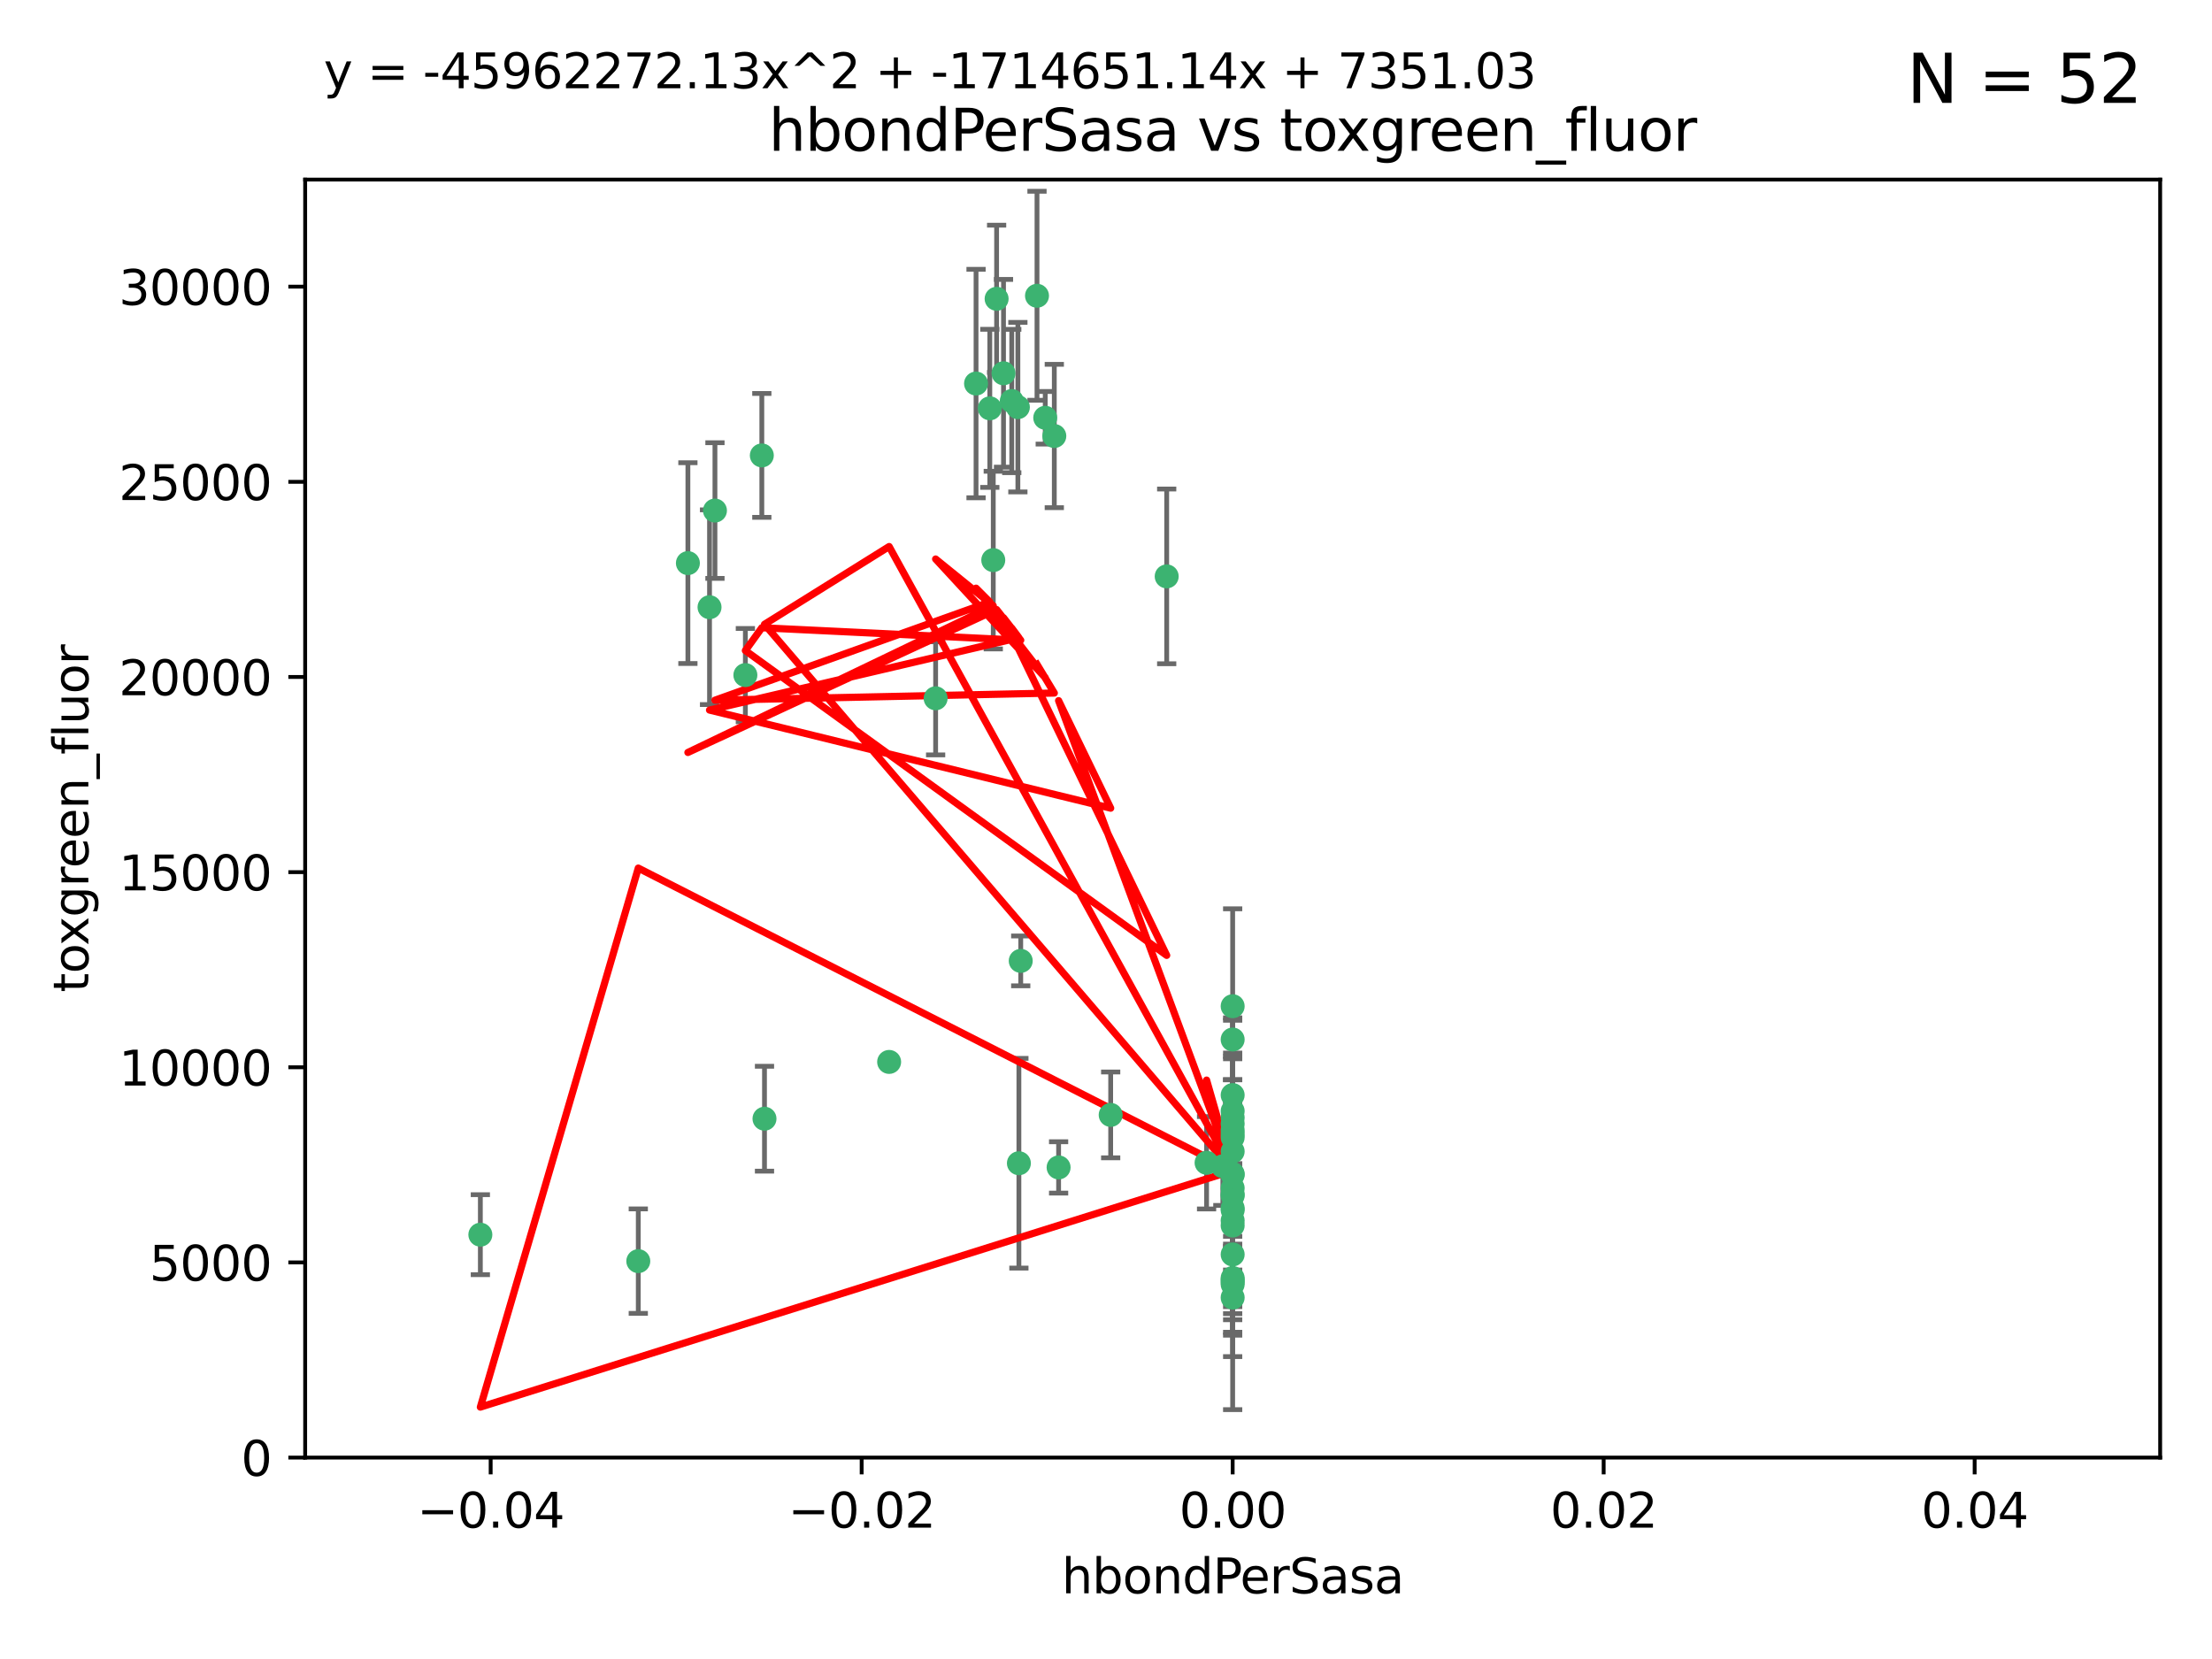 <?xml version="1.0" encoding="utf-8" standalone="no"?>
<!DOCTYPE svg PUBLIC "-//W3C//DTD SVG 1.1//EN"
  "http://www.w3.org/Graphics/SVG/1.1/DTD/svg11.dtd">
<svg xmlns:xlink="http://www.w3.org/1999/xlink" width="460.8pt" height="345.6pt" viewBox="0 0 460.8 345.6" xmlns="http://www.w3.org/2000/svg" version="1.1">
 <defs>
  <style type="text/css">*{stroke-linejoin: round; stroke-linecap: butt}</style>
 </defs>
 <g id="figure_1">
  <g id="patch_1">
   <path d="M 0 345.6 
L 460.8 345.6 
L 460.8 0 
L 0 0 
z
" style="fill: #ffffff"/>
  </g>
  <g id="axes_1">
   <g id="patch_2">
    <path d="M 63.571 303.64 
L 450 303.64 
L 450 37.411 
L 63.571 37.411 
z
" style="fill: #ffffff"/>
   </g>
   <g id="PathCollection_1">
    <defs>
     <path id="m8cfdfae43f" d="M 0 1.118 
C 0.297 1.118 0.581 1 0.791 0.791 
C 1 0.581 1.118 0.297 1.118 0 
C 1.118 -0.297 1 -0.581 0.791 -0.791 
C 0.581 -1 0.297 -1.118 0 -1.118 
C -0.297 -1.118 -0.581 -1 -0.791 -0.791 
C -1 -0.581 -1.118 -0.297 -1.118 0 
C -1.118 0.297 -1 0.581 -0.791 0.791 
C -0.581 1 -0.297 1.118 0 1.118 
z
" style="stroke: #3cb371"/>
    </defs>
    <g clip-path="url(#pf2c664c84a)">
     <use xlink:href="#m8cfdfae43f" x="216.026" y="61.614" style="fill: #3cb371; stroke: #3cb371"/>
     <use xlink:href="#m8cfdfae43f" x="219.631" y="90.829" style="fill: #3cb371; stroke: #3cb371"/>
     <use xlink:href="#m8cfdfae43f" x="148.938" y="106.358" style="fill: #3cb371; stroke: #3cb371"/>
     <use xlink:href="#m8cfdfae43f" x="206.196" y="85.062" style="fill: #3cb371; stroke: #3cb371"/>
     <use xlink:href="#m8cfdfae43f" x="203.329" y="79.9" style="fill: #3cb371; stroke: #3cb371"/>
     <use xlink:href="#m8cfdfae43f" x="217.743" y="87.031" style="fill: #3cb371; stroke: #3cb371"/>
     <use xlink:href="#m8cfdfae43f" x="194.909" y="145.468" style="fill: #3cb371; stroke: #3cb371"/>
     <use xlink:href="#m8cfdfae43f" x="206.916" y="116.682" style="fill: #3cb371; stroke: #3cb371"/>
     <use xlink:href="#m8cfdfae43f" x="143.302" y="117.306" style="fill: #3cb371; stroke: #3cb371"/>
     <use xlink:href="#m8cfdfae43f" x="207.613" y="62.244" style="fill: #3cb371; stroke: #3cb371"/>
     <use xlink:href="#m8cfdfae43f" x="212.637" y="200.168" style="fill: #3cb371; stroke: #3cb371"/>
     <use xlink:href="#m8cfdfae43f" x="158.702" y="94.872" style="fill: #3cb371; stroke: #3cb371"/>
     <use xlink:href="#m8cfdfae43f" x="155.275" y="140.634" style="fill: #3cb371; stroke: #3cb371"/>
     <use xlink:href="#m8cfdfae43f" x="243.043" y="120.071" style="fill: #3cb371; stroke: #3cb371"/>
     <use xlink:href="#m8cfdfae43f" x="209.049" y="77.763" style="fill: #3cb371; stroke: #3cb371"/>
     <use xlink:href="#m8cfdfae43f" x="212.043" y="84.817" style="fill: #3cb371; stroke: #3cb371"/>
     <use xlink:href="#m8cfdfae43f" x="210.768" y="83.54" style="fill: #3cb371; stroke: #3cb371"/>
     <use xlink:href="#m8cfdfae43f" x="212.255" y="242.324" style="fill: #3cb371; stroke: #3cb371"/>
     <use xlink:href="#m8cfdfae43f" x="147.809" y="126.494" style="fill: #3cb371; stroke: #3cb371"/>
     <use xlink:href="#m8cfdfae43f" x="231.375" y="232.256" style="fill: #3cb371; stroke: #3cb371"/>
     <use xlink:href="#m8cfdfae43f" x="220.527" y="243.195" style="fill: #3cb371; stroke: #3cb371"/>
     <use xlink:href="#m8cfdfae43f" x="256.786" y="261.328" style="fill: #3cb371; stroke: #3cb371"/>
     <use xlink:href="#m8cfdfae43f" x="159.258" y="233.047" style="fill: #3cb371; stroke: #3cb371"/>
     <use xlink:href="#m8cfdfae43f" x="185.223" y="221.217" style="fill: #3cb371; stroke: #3cb371"/>
     <use xlink:href="#m8cfdfae43f" x="256.786" y="239.862" style="fill: #3cb371; stroke: #3cb371"/>
     <use xlink:href="#m8cfdfae43f" x="256.786" y="266.625" style="fill: #3cb371; stroke: #3cb371"/>
     <use xlink:href="#m8cfdfae43f" x="256.786" y="248.797" style="fill: #3cb371; stroke: #3cb371"/>
     <use xlink:href="#m8cfdfae43f" x="256.786" y="251.686" style="fill: #3cb371; stroke: #3cb371"/>
     <use xlink:href="#m8cfdfae43f" x="256.786" y="244.545" style="fill: #3cb371; stroke: #3cb371"/>
     <use xlink:href="#m8cfdfae43f" x="256.786" y="247.505" style="fill: #3cb371; stroke: #3cb371"/>
     <use xlink:href="#m8cfdfae43f" x="256.786" y="236.229" style="fill: #3cb371; stroke: #3cb371"/>
     <use xlink:href="#m8cfdfae43f" x="256.786" y="236.943" style="fill: #3cb371; stroke: #3cb371"/>
     <use xlink:href="#m8cfdfae43f" x="256.786" y="228.123" style="fill: #3cb371; stroke: #3cb371"/>
     <use xlink:href="#m8cfdfae43f" x="256.786" y="244.739" style="fill: #3cb371; stroke: #3cb371"/>
     <use xlink:href="#m8cfdfae43f" x="256.786" y="254.269" style="fill: #3cb371; stroke: #3cb371"/>
     <use xlink:href="#m8cfdfae43f" x="256.786" y="255.298" style="fill: #3cb371; stroke: #3cb371"/>
     <use xlink:href="#m8cfdfae43f" x="256.786" y="216.55" style="fill: #3cb371; stroke: #3cb371"/>
     <use xlink:href="#m8cfdfae43f" x="256.786" y="234.099" style="fill: #3cb371; stroke: #3cb371"/>
     <use xlink:href="#m8cfdfae43f" x="256.786" y="252.073" style="fill: #3cb371; stroke: #3cb371"/>
     <use xlink:href="#m8cfdfae43f" x="256.786" y="267.05" style="fill: #3cb371; stroke: #3cb371"/>
     <use xlink:href="#m8cfdfae43f" x="256.786" y="231.454" style="fill: #3cb371; stroke: #3cb371"/>
     <use xlink:href="#m8cfdfae43f" x="256.786" y="235.431" style="fill: #3cb371; stroke: #3cb371"/>
     <use xlink:href="#m8cfdfae43f" x="100.067" y="257.206" style="fill: #3cb371; stroke: #3cb371"/>
     <use xlink:href="#m8cfdfae43f" x="132.967" y="262.719" style="fill: #3cb371; stroke: #3cb371"/>
     <use xlink:href="#m8cfdfae43f" x="256.786" y="270.307" style="fill: #3cb371; stroke: #3cb371"/>
     <use xlink:href="#m8cfdfae43f" x="256.786" y="249.072" style="fill: #3cb371; stroke: #3cb371"/>
     <use xlink:href="#m8cfdfae43f" x="256.786" y="267.541" style="fill: #3cb371; stroke: #3cb371"/>
     <use xlink:href="#m8cfdfae43f" x="256.786" y="266.237" style="fill: #3cb371; stroke: #3cb371"/>
     <use xlink:href="#m8cfdfae43f" x="254.74" y="242.954" style="fill: #3cb371; stroke: #3cb371"/>
     <use xlink:href="#m8cfdfae43f" x="256.786" y="209.613" style="fill: #3cb371; stroke: #3cb371"/>
     <use xlink:href="#m8cfdfae43f" x="251.352" y="242.227" style="fill: #3cb371; stroke: #3cb371"/>
     <use xlink:href="#m8cfdfae43f" x="256.786" y="232.825" style="fill: #3cb371; stroke: #3cb371"/>
    </g>
   </g>
   <g id="matplotlib.axis_1">
    <g id="xtick_1">
     <g id="line2d_1">
      <defs>
       <path id="m8592de0069" d="M 0 0 
L 0 3.5 
" style="stroke: #000000; stroke-width: 0.8"/>
      </defs>
      <g>
       <use xlink:href="#m8592de0069" x="102.214" y="303.64" style="stroke: #000000; stroke-width: 0.8"/>
      </g>
     </g>
     <g id="text_1">
      <!-- −0.04 -->
      <g transform="translate(86.891 318.238)scale(0.1 -0.1)">
       <defs>
        <path id="DejaVuSans-2212" d="M 678 2272 
L 4684 2272 
L 4684 1741 
L 678 1741 
L 678 2272 
z
" transform="scale(0.016)"/>
        <path id="DejaVuSans-30" d="M 2034 4250 
Q 1547 4250 1301 3770 
Q 1056 3291 1056 2328 
Q 1056 1369 1301 889 
Q 1547 409 2034 409 
Q 2525 409 2770 889 
Q 3016 1369 3016 2328 
Q 3016 3291 2770 3770 
Q 2525 4250 2034 4250 
z
M 2034 4750 
Q 2819 4750 3233 4129 
Q 3647 3509 3647 2328 
Q 3647 1150 3233 529 
Q 2819 -91 2034 -91 
Q 1250 -91 836 529 
Q 422 1150 422 2328 
Q 422 3509 836 4129 
Q 1250 4750 2034 4750 
z
" transform="scale(0.016)"/>
        <path id="DejaVuSans-2e" d="M 684 794 
L 1344 794 
L 1344 0 
L 684 0 
L 684 794 
z
" transform="scale(0.016)"/>
        <path id="DejaVuSans-34" d="M 2419 4116 
L 825 1625 
L 2419 1625 
L 2419 4116 
z
M 2253 4666 
L 3047 4666 
L 3047 1625 
L 3713 1625 
L 3713 1100 
L 3047 1100 
L 3047 0 
L 2419 0 
L 2419 1100 
L 313 1100 
L 313 1709 
L 2253 4666 
z
" transform="scale(0.016)"/>
       </defs>
       <use xlink:href="#DejaVuSans-2212"/>
       <use xlink:href="#DejaVuSans-30" x="83.789"/>
       <use xlink:href="#DejaVuSans-2e" x="147.412"/>
       <use xlink:href="#DejaVuSans-30" x="179.199"/>
       <use xlink:href="#DejaVuSans-34" x="242.822"/>
      </g>
     </g>
    </g>
    <g id="xtick_2">
     <g id="line2d_2">
      <g>
       <use xlink:href="#m8592de0069" x="179.5" y="303.64" style="stroke: #000000; stroke-width: 0.8"/>
      </g>
     </g>
     <g id="text_2">
      <!-- −0.02 -->
      <g transform="translate(164.177 318.238)scale(0.1 -0.1)">
       <defs>
        <path id="DejaVuSans-32" d="M 1228 531 
L 3431 531 
L 3431 0 
L 469 0 
L 469 531 
Q 828 903 1448 1529 
Q 2069 2156 2228 2338 
Q 2531 2678 2651 2914 
Q 2772 3150 2772 3378 
Q 2772 3750 2511 3984 
Q 2250 4219 1831 4219 
Q 1534 4219 1204 4116 
Q 875 4013 500 3803 
L 500 4441 
Q 881 4594 1212 4672 
Q 1544 4750 1819 4750 
Q 2544 4750 2975 4387 
Q 3406 4025 3406 3419 
Q 3406 3131 3298 2873 
Q 3191 2616 2906 2266 
Q 2828 2175 2409 1742 
Q 1991 1309 1228 531 
z
" transform="scale(0.016)"/>
       </defs>
       <use xlink:href="#DejaVuSans-2212"/>
       <use xlink:href="#DejaVuSans-30" x="83.789"/>
       <use xlink:href="#DejaVuSans-2e" x="147.412"/>
       <use xlink:href="#DejaVuSans-30" x="179.199"/>
       <use xlink:href="#DejaVuSans-32" x="242.822"/>
      </g>
     </g>
    </g>
    <g id="xtick_3">
     <g id="line2d_3">
      <g>
       <use xlink:href="#m8592de0069" x="256.786" y="303.64" style="stroke: #000000; stroke-width: 0.8"/>
      </g>
     </g>
     <g id="text_3">
      <!-- 0.00 -->
      <g transform="translate(245.653 318.238)scale(0.1 -0.1)">
       <use xlink:href="#DejaVuSans-30"/>
       <use xlink:href="#DejaVuSans-2e" x="63.623"/>
       <use xlink:href="#DejaVuSans-30" x="95.41"/>
       <use xlink:href="#DejaVuSans-30" x="159.033"/>
      </g>
     </g>
    </g>
    <g id="xtick_4">
     <g id="line2d_4">
      <g>
       <use xlink:href="#m8592de0069" x="334.071" y="303.64" style="stroke: #000000; stroke-width: 0.8"/>
      </g>
     </g>
     <g id="text_4">
      <!-- 0.02 -->
      <g transform="translate(322.939 318.238)scale(0.1 -0.1)">
       <use xlink:href="#DejaVuSans-30"/>
       <use xlink:href="#DejaVuSans-2e" x="63.623"/>
       <use xlink:href="#DejaVuSans-30" x="95.41"/>
       <use xlink:href="#DejaVuSans-32" x="159.033"/>
      </g>
     </g>
    </g>
    <g id="xtick_5">
     <g id="line2d_5">
      <g>
       <use xlink:href="#m8592de0069" x="411.357" y="303.64" style="stroke: #000000; stroke-width: 0.8"/>
      </g>
     </g>
     <g id="text_5">
      <!-- 0.04 -->
      <g transform="translate(400.224 318.238)scale(0.1 -0.1)">
       <use xlink:href="#DejaVuSans-30"/>
       <use xlink:href="#DejaVuSans-2e" x="63.623"/>
       <use xlink:href="#DejaVuSans-30" x="95.41"/>
       <use xlink:href="#DejaVuSans-34" x="159.033"/>
      </g>
     </g>
    </g>
    <g id="text_6">
     <!-- hbondPerSasa -->
     <g transform="translate(221.168 331.917)scale(0.1 -0.1)">
      <defs>
       <path id="DejaVuSans-68" d="M 3513 2113 
L 3513 0 
L 2938 0 
L 2938 2094 
Q 2938 2591 2744 2837 
Q 2550 3084 2163 3084 
Q 1697 3084 1428 2787 
Q 1159 2491 1159 1978 
L 1159 0 
L 581 0 
L 581 4863 
L 1159 4863 
L 1159 2956 
Q 1366 3272 1645 3428 
Q 1925 3584 2291 3584 
Q 2894 3584 3203 3211 
Q 3513 2838 3513 2113 
z
" transform="scale(0.016)"/>
       <path id="DejaVuSans-62" d="M 3116 1747 
Q 3116 2381 2855 2742 
Q 2594 3103 2138 3103 
Q 1681 3103 1420 2742 
Q 1159 2381 1159 1747 
Q 1159 1113 1420 752 
Q 1681 391 2138 391 
Q 2594 391 2855 752 
Q 3116 1113 3116 1747 
z
M 1159 2969 
Q 1341 3281 1617 3432 
Q 1894 3584 2278 3584 
Q 2916 3584 3314 3078 
Q 3713 2572 3713 1747 
Q 3713 922 3314 415 
Q 2916 -91 2278 -91 
Q 1894 -91 1617 61 
Q 1341 213 1159 525 
L 1159 0 
L 581 0 
L 581 4863 
L 1159 4863 
L 1159 2969 
z
" transform="scale(0.016)"/>
       <path id="DejaVuSans-6f" d="M 1959 3097 
Q 1497 3097 1228 2736 
Q 959 2375 959 1747 
Q 959 1119 1226 758 
Q 1494 397 1959 397 
Q 2419 397 2687 759 
Q 2956 1122 2956 1747 
Q 2956 2369 2687 2733 
Q 2419 3097 1959 3097 
z
M 1959 3584 
Q 2709 3584 3137 3096 
Q 3566 2609 3566 1747 
Q 3566 888 3137 398 
Q 2709 -91 1959 -91 
Q 1206 -91 779 398 
Q 353 888 353 1747 
Q 353 2609 779 3096 
Q 1206 3584 1959 3584 
z
" transform="scale(0.016)"/>
       <path id="DejaVuSans-6e" d="M 3513 2113 
L 3513 0 
L 2938 0 
L 2938 2094 
Q 2938 2591 2744 2837 
Q 2550 3084 2163 3084 
Q 1697 3084 1428 2787 
Q 1159 2491 1159 1978 
L 1159 0 
L 581 0 
L 581 3500 
L 1159 3500 
L 1159 2956 
Q 1366 3272 1645 3428 
Q 1925 3584 2291 3584 
Q 2894 3584 3203 3211 
Q 3513 2838 3513 2113 
z
" transform="scale(0.016)"/>
       <path id="DejaVuSans-64" d="M 2906 2969 
L 2906 4863 
L 3481 4863 
L 3481 0 
L 2906 0 
L 2906 525 
Q 2725 213 2448 61 
Q 2172 -91 1784 -91 
Q 1150 -91 751 415 
Q 353 922 353 1747 
Q 353 2572 751 3078 
Q 1150 3584 1784 3584 
Q 2172 3584 2448 3432 
Q 2725 3281 2906 2969 
z
M 947 1747 
Q 947 1113 1208 752 
Q 1469 391 1925 391 
Q 2381 391 2643 752 
Q 2906 1113 2906 1747 
Q 2906 2381 2643 2742 
Q 2381 3103 1925 3103 
Q 1469 3103 1208 2742 
Q 947 2381 947 1747 
z
" transform="scale(0.016)"/>
       <path id="DejaVuSans-50" d="M 1259 4147 
L 1259 2394 
L 2053 2394 
Q 2494 2394 2734 2622 
Q 2975 2850 2975 3272 
Q 2975 3691 2734 3919 
Q 2494 4147 2053 4147 
L 1259 4147 
z
M 628 4666 
L 2053 4666 
Q 2838 4666 3239 4311 
Q 3641 3956 3641 3272 
Q 3641 2581 3239 2228 
Q 2838 1875 2053 1875 
L 1259 1875 
L 1259 0 
L 628 0 
L 628 4666 
z
" transform="scale(0.016)"/>
       <path id="DejaVuSans-65" d="M 3597 1894 
L 3597 1613 
L 953 1613 
Q 991 1019 1311 708 
Q 1631 397 2203 397 
Q 2534 397 2845 478 
Q 3156 559 3463 722 
L 3463 178 
Q 3153 47 2828 -22 
Q 2503 -91 2169 -91 
Q 1331 -91 842 396 
Q 353 884 353 1716 
Q 353 2575 817 3079 
Q 1281 3584 2069 3584 
Q 2775 3584 3186 3129 
Q 3597 2675 3597 1894 
z
M 3022 2063 
Q 3016 2534 2758 2815 
Q 2500 3097 2075 3097 
Q 1594 3097 1305 2825 
Q 1016 2553 972 2059 
L 3022 2063 
z
" transform="scale(0.016)"/>
       <path id="DejaVuSans-72" d="M 2631 2963 
Q 2534 3019 2420 3045 
Q 2306 3072 2169 3072 
Q 1681 3072 1420 2755 
Q 1159 2438 1159 1844 
L 1159 0 
L 581 0 
L 581 3500 
L 1159 3500 
L 1159 2956 
Q 1341 3275 1631 3429 
Q 1922 3584 2338 3584 
Q 2397 3584 2469 3576 
Q 2541 3569 2628 3553 
L 2631 2963 
z
" transform="scale(0.016)"/>
       <path id="DejaVuSans-53" d="M 3425 4513 
L 3425 3897 
Q 3066 4069 2747 4153 
Q 2428 4238 2131 4238 
Q 1616 4238 1336 4038 
Q 1056 3838 1056 3469 
Q 1056 3159 1242 3001 
Q 1428 2844 1947 2747 
L 2328 2669 
Q 3034 2534 3370 2195 
Q 3706 1856 3706 1288 
Q 3706 609 3251 259 
Q 2797 -91 1919 -91 
Q 1588 -91 1214 -16 
Q 841 59 441 206 
L 441 856 
Q 825 641 1194 531 
Q 1563 422 1919 422 
Q 2459 422 2753 634 
Q 3047 847 3047 1241 
Q 3047 1584 2836 1778 
Q 2625 1972 2144 2069 
L 1759 2144 
Q 1053 2284 737 2584 
Q 422 2884 422 3419 
Q 422 4038 858 4394 
Q 1294 4750 2059 4750 
Q 2388 4750 2728 4690 
Q 3069 4631 3425 4513 
z
" transform="scale(0.016)"/>
       <path id="DejaVuSans-61" d="M 2194 1759 
Q 1497 1759 1228 1600 
Q 959 1441 959 1056 
Q 959 750 1161 570 
Q 1363 391 1709 391 
Q 2188 391 2477 730 
Q 2766 1069 2766 1631 
L 2766 1759 
L 2194 1759 
z
M 3341 1997 
L 3341 0 
L 2766 0 
L 2766 531 
Q 2569 213 2275 61 
Q 1981 -91 1556 -91 
Q 1019 -91 701 211 
Q 384 513 384 1019 
Q 384 1609 779 1909 
Q 1175 2209 1959 2209 
L 2766 2209 
L 2766 2266 
Q 2766 2663 2505 2880 
Q 2244 3097 1772 3097 
Q 1472 3097 1187 3025 
Q 903 2953 641 2809 
L 641 3341 
Q 956 3463 1253 3523 
Q 1550 3584 1831 3584 
Q 2591 3584 2966 3190 
Q 3341 2797 3341 1997 
z
" transform="scale(0.016)"/>
       <path id="DejaVuSans-73" d="M 2834 3397 
L 2834 2853 
Q 2591 2978 2328 3040 
Q 2066 3103 1784 3103 
Q 1356 3103 1142 2972 
Q 928 2841 928 2578 
Q 928 2378 1081 2264 
Q 1234 2150 1697 2047 
L 1894 2003 
Q 2506 1872 2764 1633 
Q 3022 1394 3022 966 
Q 3022 478 2636 193 
Q 2250 -91 1575 -91 
Q 1294 -91 989 -36 
Q 684 19 347 128 
L 347 722 
Q 666 556 975 473 
Q 1284 391 1588 391 
Q 1994 391 2212 530 
Q 2431 669 2431 922 
Q 2431 1156 2273 1281 
Q 2116 1406 1581 1522 
L 1381 1569 
Q 847 1681 609 1914 
Q 372 2147 372 2553 
Q 372 3047 722 3315 
Q 1072 3584 1716 3584 
Q 2034 3584 2315 3537 
Q 2597 3491 2834 3397 
z
" transform="scale(0.016)"/>
      </defs>
      <use xlink:href="#DejaVuSans-68"/>
      <use xlink:href="#DejaVuSans-62" x="63.379"/>
      <use xlink:href="#DejaVuSans-6f" x="126.855"/>
      <use xlink:href="#DejaVuSans-6e" x="188.037"/>
      <use xlink:href="#DejaVuSans-64" x="251.416"/>
      <use xlink:href="#DejaVuSans-50" x="314.893"/>
      <use xlink:href="#DejaVuSans-65" x="371.57"/>
      <use xlink:href="#DejaVuSans-72" x="433.094"/>
      <use xlink:href="#DejaVuSans-53" x="474.207"/>
      <use xlink:href="#DejaVuSans-61" x="537.684"/>
      <use xlink:href="#DejaVuSans-73" x="598.963"/>
      <use xlink:href="#DejaVuSans-61" x="651.062"/>
     </g>
    </g>
   </g>
   <g id="matplotlib.axis_2">
    <g id="ytick_1">
     <g id="line2d_6">
      <defs>
       <path id="m808378f8c0" d="M 0 0 
L -3.5 0 
" style="stroke: #000000; stroke-width: 0.8"/>
      </defs>
      <g>
       <use xlink:href="#m808378f8c0" x="63.571" y="303.64" style="stroke: #000000; stroke-width: 0.8"/>
      </g>
     </g>
     <g id="text_7">
      <!-- 0 -->
      <g transform="translate(50.209 307.439)scale(0.1 -0.1)">
       <use xlink:href="#DejaVuSans-30"/>
      </g>
     </g>
    </g>
    <g id="ytick_2">
     <g id="line2d_7">
      <g>
       <use xlink:href="#m808378f8c0" x="63.571" y="262.986" style="stroke: #000000; stroke-width: 0.8"/>
      </g>
     </g>
     <g id="text_8">
      <!-- 5000 -->
      <g transform="translate(31.121 266.786)scale(0.1 -0.1)">
       <defs>
        <path id="DejaVuSans-35" d="M 691 4666 
L 3169 4666 
L 3169 4134 
L 1269 4134 
L 1269 2991 
Q 1406 3038 1543 3061 
Q 1681 3084 1819 3084 
Q 2600 3084 3056 2656 
Q 3513 2228 3513 1497 
Q 3513 744 3044 326 
Q 2575 -91 1722 -91 
Q 1428 -91 1123 -41 
Q 819 9 494 109 
L 494 744 
Q 775 591 1075 516 
Q 1375 441 1709 441 
Q 2250 441 2565 725 
Q 2881 1009 2881 1497 
Q 2881 1984 2565 2268 
Q 2250 2553 1709 2553 
Q 1456 2553 1204 2497 
Q 953 2441 691 2322 
L 691 4666 
z
" transform="scale(0.016)"/>
       </defs>
       <use xlink:href="#DejaVuSans-35"/>
       <use xlink:href="#DejaVuSans-30" x="63.623"/>
       <use xlink:href="#DejaVuSans-30" x="127.246"/>
       <use xlink:href="#DejaVuSans-30" x="190.869"/>
      </g>
     </g>
    </g>
    <g id="ytick_3">
     <g id="line2d_8">
      <g>
       <use xlink:href="#m808378f8c0" x="63.571" y="222.333" style="stroke: #000000; stroke-width: 0.8"/>
      </g>
     </g>
     <g id="text_9">
      <!-- 10000 -->
      <g transform="translate(24.759 226.132)scale(0.1 -0.1)">
       <defs>
        <path id="DejaVuSans-31" d="M 794 531 
L 1825 531 
L 1825 4091 
L 703 3866 
L 703 4441 
L 1819 4666 
L 2450 4666 
L 2450 531 
L 3481 531 
L 3481 0 
L 794 0 
L 794 531 
z
" transform="scale(0.016)"/>
       </defs>
       <use xlink:href="#DejaVuSans-31"/>
       <use xlink:href="#DejaVuSans-30" x="63.623"/>
       <use xlink:href="#DejaVuSans-30" x="127.246"/>
       <use xlink:href="#DejaVuSans-30" x="190.869"/>
       <use xlink:href="#DejaVuSans-30" x="254.492"/>
      </g>
     </g>
    </g>
    <g id="ytick_4">
     <g id="line2d_9">
      <g>
       <use xlink:href="#m808378f8c0" x="63.571" y="181.679" style="stroke: #000000; stroke-width: 0.8"/>
      </g>
     </g>
     <g id="text_10">
      <!-- 15000 -->
      <g transform="translate(24.759 185.478)scale(0.1 -0.1)">
       <use xlink:href="#DejaVuSans-31"/>
       <use xlink:href="#DejaVuSans-35" x="63.623"/>
       <use xlink:href="#DejaVuSans-30" x="127.246"/>
       <use xlink:href="#DejaVuSans-30" x="190.869"/>
       <use xlink:href="#DejaVuSans-30" x="254.492"/>
      </g>
     </g>
    </g>
    <g id="ytick_5">
     <g id="line2d_10">
      <g>
       <use xlink:href="#m808378f8c0" x="63.571" y="141.026" style="stroke: #000000; stroke-width: 0.8"/>
      </g>
     </g>
     <g id="text_11">
      <!-- 20000 -->
      <g transform="translate(24.759 144.825)scale(0.1 -0.1)">
       <use xlink:href="#DejaVuSans-32"/>
       <use xlink:href="#DejaVuSans-30" x="63.623"/>
       <use xlink:href="#DejaVuSans-30" x="127.246"/>
       <use xlink:href="#DejaVuSans-30" x="190.869"/>
       <use xlink:href="#DejaVuSans-30" x="254.492"/>
      </g>
     </g>
    </g>
    <g id="ytick_6">
     <g id="line2d_11">
      <g>
       <use xlink:href="#m808378f8c0" x="63.571" y="100.372" style="stroke: #000000; stroke-width: 0.8"/>
      </g>
     </g>
     <g id="text_12">
      <!-- 25000 -->
      <g transform="translate(24.759 104.171)scale(0.1 -0.1)">
       <use xlink:href="#DejaVuSans-32"/>
       <use xlink:href="#DejaVuSans-35" x="63.623"/>
       <use xlink:href="#DejaVuSans-30" x="127.246"/>
       <use xlink:href="#DejaVuSans-30" x="190.869"/>
       <use xlink:href="#DejaVuSans-30" x="254.492"/>
      </g>
     </g>
    </g>
    <g id="ytick_7">
     <g id="line2d_12">
      <g>
       <use xlink:href="#m808378f8c0" x="63.571" y="59.718" style="stroke: #000000; stroke-width: 0.8"/>
      </g>
     </g>
     <g id="text_13">
      <!-- 30000 -->
      <g transform="translate(24.759 63.518)scale(0.1 -0.1)">
       <defs>
        <path id="DejaVuSans-33" d="M 2597 2516 
Q 3050 2419 3304 2112 
Q 3559 1806 3559 1356 
Q 3559 666 3084 287 
Q 2609 -91 1734 -91 
Q 1441 -91 1130 -33 
Q 819 25 488 141 
L 488 750 
Q 750 597 1062 519 
Q 1375 441 1716 441 
Q 2309 441 2620 675 
Q 2931 909 2931 1356 
Q 2931 1769 2642 2001 
Q 2353 2234 1838 2234 
L 1294 2234 
L 1294 2753 
L 1863 2753 
Q 2328 2753 2575 2939 
Q 2822 3125 2822 3475 
Q 2822 3834 2567 4026 
Q 2313 4219 1838 4219 
Q 1578 4219 1281 4162 
Q 984 4106 628 3988 
L 628 4550 
Q 988 4650 1302 4700 
Q 1616 4750 1894 4750 
Q 2613 4750 3031 4423 
Q 3450 4097 3450 3541 
Q 3450 3153 3228 2886 
Q 3006 2619 2597 2516 
z
" transform="scale(0.016)"/>
       </defs>
       <use xlink:href="#DejaVuSans-33"/>
       <use xlink:href="#DejaVuSans-30" x="63.623"/>
       <use xlink:href="#DejaVuSans-30" x="127.246"/>
       <use xlink:href="#DejaVuSans-30" x="190.869"/>
       <use xlink:href="#DejaVuSans-30" x="254.492"/>
      </g>
     </g>
    </g>
    <g id="text_14">
     <!-- toxgreen_fluor -->
     <g transform="translate(18.401 206.72)rotate(-90)scale(0.1 -0.1)">
      <defs>
       <path id="DejaVuSans-74" d="M 1172 4494 
L 1172 3500 
L 2356 3500 
L 2356 3053 
L 1172 3053 
L 1172 1153 
Q 1172 725 1289 603 
Q 1406 481 1766 481 
L 2356 481 
L 2356 0 
L 1766 0 
Q 1100 0 847 248 
Q 594 497 594 1153 
L 594 3053 
L 172 3053 
L 172 3500 
L 594 3500 
L 594 4494 
L 1172 4494 
z
" transform="scale(0.016)"/>
       <path id="DejaVuSans-78" d="M 3513 3500 
L 2247 1797 
L 3578 0 
L 2900 0 
L 1881 1375 
L 863 0 
L 184 0 
L 1544 1831 
L 300 3500 
L 978 3500 
L 1906 2253 
L 2834 3500 
L 3513 3500 
z
" transform="scale(0.016)"/>
       <path id="DejaVuSans-67" d="M 2906 1791 
Q 2906 2416 2648 2759 
Q 2391 3103 1925 3103 
Q 1463 3103 1205 2759 
Q 947 2416 947 1791 
Q 947 1169 1205 825 
Q 1463 481 1925 481 
Q 2391 481 2648 825 
Q 2906 1169 2906 1791 
z
M 3481 434 
Q 3481 -459 3084 -895 
Q 2688 -1331 1869 -1331 
Q 1566 -1331 1297 -1286 
Q 1028 -1241 775 -1147 
L 775 -588 
Q 1028 -725 1275 -790 
Q 1522 -856 1778 -856 
Q 2344 -856 2625 -561 
Q 2906 -266 2906 331 
L 2906 616 
Q 2728 306 2450 153 
Q 2172 0 1784 0 
Q 1141 0 747 490 
Q 353 981 353 1791 
Q 353 2603 747 3093 
Q 1141 3584 1784 3584 
Q 2172 3584 2450 3431 
Q 2728 3278 2906 2969 
L 2906 3500 
L 3481 3500 
L 3481 434 
z
" transform="scale(0.016)"/>
       <path id="DejaVuSans-5f" d="M 3263 -1063 
L 3263 -1509 
L -63 -1509 
L -63 -1063 
L 3263 -1063 
z
" transform="scale(0.016)"/>
       <path id="DejaVuSans-66" d="M 2375 4863 
L 2375 4384 
L 1825 4384 
Q 1516 4384 1395 4259 
Q 1275 4134 1275 3809 
L 1275 3500 
L 2222 3500 
L 2222 3053 
L 1275 3053 
L 1275 0 
L 697 0 
L 697 3053 
L 147 3053 
L 147 3500 
L 697 3500 
L 697 3744 
Q 697 4328 969 4595 
Q 1241 4863 1831 4863 
L 2375 4863 
z
" transform="scale(0.016)"/>
       <path id="DejaVuSans-6c" d="M 603 4863 
L 1178 4863 
L 1178 0 
L 603 0 
L 603 4863 
z
" transform="scale(0.016)"/>
       <path id="DejaVuSans-75" d="M 544 1381 
L 544 3500 
L 1119 3500 
L 1119 1403 
Q 1119 906 1312 657 
Q 1506 409 1894 409 
Q 2359 409 2629 706 
Q 2900 1003 2900 1516 
L 2900 3500 
L 3475 3500 
L 3475 0 
L 2900 0 
L 2900 538 
Q 2691 219 2414 64 
Q 2138 -91 1772 -91 
Q 1169 -91 856 284 
Q 544 659 544 1381 
z
M 1991 3584 
L 1991 3584 
z
" transform="scale(0.016)"/>
      </defs>
      <use xlink:href="#DejaVuSans-74"/>
      <use xlink:href="#DejaVuSans-6f" x="39.209"/>
      <use xlink:href="#DejaVuSans-78" x="97.266"/>
      <use xlink:href="#DejaVuSans-67" x="156.445"/>
      <use xlink:href="#DejaVuSans-72" x="219.922"/>
      <use xlink:href="#DejaVuSans-65" x="258.785"/>
      <use xlink:href="#DejaVuSans-65" x="320.309"/>
      <use xlink:href="#DejaVuSans-6e" x="381.832"/>
      <use xlink:href="#DejaVuSans-5f" x="445.211"/>
      <use xlink:href="#DejaVuSans-66" x="495.211"/>
      <use xlink:href="#DejaVuSans-6c" x="530.416"/>
      <use xlink:href="#DejaVuSans-75" x="558.199"/>
      <use xlink:href="#DejaVuSans-6f" x="621.578"/>
      <use xlink:href="#DejaVuSans-72" x="682.76"/>
     </g>
    </g>
   </g>
   <g id="LineCollection_1">
    <path d="M 216.026 83.38 
L 216.026 39.848 
" clip-path="url(#pf2c664c84a)" style="fill: none; stroke: #696969"/>
    <path d="M 219.631 105.759 
L 219.631 75.9 
" clip-path="url(#pf2c664c84a)" style="fill: none; stroke: #696969"/>
    <path d="M 148.938 120.489 
L 148.938 92.227 
" clip-path="url(#pf2c664c84a)" style="fill: none; stroke: #696969"/>
    <path d="M 206.196 101.528 
L 206.196 68.595 
" clip-path="url(#pf2c664c84a)" style="fill: none; stroke: #696969"/>
    <path d="M 203.329 103.698 
L 203.329 56.102 
" clip-path="url(#pf2c664c84a)" style="fill: none; stroke: #696969"/>
    <path d="M 217.743 92.506 
L 217.743 81.557 
" clip-path="url(#pf2c664c84a)" style="fill: none; stroke: #696969"/>
    <path d="M 194.909 157.254 
L 194.909 133.683 
" clip-path="url(#pf2c664c84a)" style="fill: none; stroke: #696969"/>
    <path d="M 206.916 135.19 
L 206.916 98.175 
" clip-path="url(#pf2c664c84a)" style="fill: none; stroke: #696969"/>
    <path d="M 143.302 138.218 
L 143.302 96.393 
" clip-path="url(#pf2c664c84a)" style="fill: none; stroke: #696969"/>
    <path d="M 207.613 77.579 
L 207.613 46.91 
" clip-path="url(#pf2c664c84a)" style="fill: none; stroke: #696969"/>
    <path d="M 212.637 205.359 
L 212.637 194.977 
" clip-path="url(#pf2c664c84a)" style="fill: none; stroke: #696969"/>
    <path d="M 158.702 107.775 
L 158.702 81.969 
" clip-path="url(#pf2c664c84a)" style="fill: none; stroke: #696969"/>
    <path d="M 155.275 150.349 
L 155.275 130.92 
" clip-path="url(#pf2c664c84a)" style="fill: none; stroke: #696969"/>
    <path d="M 243.043 138.271 
L 243.043 101.87 
" clip-path="url(#pf2c664c84a)" style="fill: none; stroke: #696969"/>
    <path d="M 209.049 97.317 
L 209.049 58.209 
" clip-path="url(#pf2c664c84a)" style="fill: none; stroke: #696969"/>
    <path d="M 212.043 102.476 
L 212.043 67.157 
" clip-path="url(#pf2c664c84a)" style="fill: none; stroke: #696969"/>
    <path d="M 210.768 98.468 
L 210.768 68.613 
" clip-path="url(#pf2c664c84a)" style="fill: none; stroke: #696969"/>
    <path d="M 212.255 264.166 
L 212.255 220.481 
" clip-path="url(#pf2c664c84a)" style="fill: none; stroke: #696969"/>
    <path d="M 147.809 146.774 
L 147.809 106.214 
" clip-path="url(#pf2c664c84a)" style="fill: none; stroke: #696969"/>
    <path d="M 231.375 241.194 
L 231.375 223.317 
" clip-path="url(#pf2c664c84a)" style="fill: none; stroke: #696969"/>
    <path d="M 220.527 248.545 
L 220.527 237.845 
" clip-path="url(#pf2c664c84a)" style="fill: none; stroke: #696969"/>
    <path d="M 256.786 278.138 
L 256.786 244.518 
" clip-path="url(#pf2c664c84a)" style="fill: none; stroke: #696969"/>
    <path d="M 159.258 243.969 
L 159.258 222.125 
" clip-path="url(#pf2c664c84a)" style="fill: none; stroke: #696969"/>
    <path d="M 185.223 222.051 
L 185.223 220.383 
" clip-path="url(#pf2c664c84a)" style="fill: none; stroke: #696969"/>
    <path d="M 256.786 259.624 
L 256.786 220.1 
" clip-path="url(#pf2c664c84a)" style="fill: none; stroke: #696969"/>
    <path d="M 256.786 272.192 
L 256.786 261.058 
" clip-path="url(#pf2c664c84a)" style="fill: none; stroke: #696969"/>
    <path d="M 256.786 268.328 
L 256.786 229.266 
" clip-path="url(#pf2c664c84a)" style="fill: none; stroke: #696969"/>
    <path d="M 256.786 269.46 
L 256.786 233.912 
" clip-path="url(#pf2c664c84a)" style="fill: none; stroke: #696969"/>
    <path d="M 256.786 251.202 
L 256.786 237.887 
" clip-path="url(#pf2c664c84a)" style="fill: none; stroke: #696969"/>
    <path d="M 256.786 252.2 
L 256.786 242.809 
" clip-path="url(#pf2c664c84a)" style="fill: none; stroke: #696969"/>
    <path d="M 256.786 247.506 
L 256.786 224.952 
" clip-path="url(#pf2c664c84a)" style="fill: none; stroke: #696969"/>
    <path d="M 256.786 238.573 
L 256.786 235.313 
" clip-path="url(#pf2c664c84a)" style="fill: none; stroke: #696969"/>
    <path d="M 256.786 236.876 
L 256.786 219.369 
" clip-path="url(#pf2c664c84a)" style="fill: none; stroke: #696969"/>
    <path d="M 256.786 264.575 
L 256.786 224.902 
" clip-path="url(#pf2c664c84a)" style="fill: none; stroke: #696969"/>
    <path d="M 256.786 273.656 
L 256.786 234.881 
" clip-path="url(#pf2c664c84a)" style="fill: none; stroke: #696969"/>
    <path d="M 256.786 260.179 
L 256.786 250.417 
" clip-path="url(#pf2c664c84a)" style="fill: none; stroke: #696969"/>
    <path d="M 256.786 220.567 
L 256.786 212.534 
" clip-path="url(#pf2c664c84a)" style="fill: none; stroke: #696969"/>
    <path d="M 256.786 235.898 
L 256.786 232.3 
" clip-path="url(#pf2c664c84a)" style="fill: none; stroke: #696969"/>
    <path d="M 256.786 260.406 
L 256.786 243.74 
" clip-path="url(#pf2c664c84a)" style="fill: none; stroke: #696969"/>
    <path d="M 256.786 274.924 
L 256.786 259.176 
" clip-path="url(#pf2c664c84a)" style="fill: none; stroke: #696969"/>
    <path d="M 256.786 250.871 
L 256.786 212.037 
" clip-path="url(#pf2c664c84a)" style="fill: none; stroke: #696969"/>
    <path d="M 256.786 242.403 
L 256.786 228.458 
" clip-path="url(#pf2c664c84a)" style="fill: none; stroke: #696969"/>
    <path d="M 100.067 265.54 
L 100.067 248.873 
" clip-path="url(#pf2c664c84a)" style="fill: none; stroke: #696969"/>
    <path d="M 132.967 273.599 
L 132.967 251.839 
" clip-path="url(#pf2c664c84a)" style="fill: none; stroke: #696969"/>
    <path d="M 256.786 293.652 
L 256.786 246.963 
" clip-path="url(#pf2c664c84a)" style="fill: none; stroke: #696969"/>
    <path d="M 256.786 254.396 
L 256.786 243.748 
" clip-path="url(#pf2c664c84a)" style="fill: none; stroke: #696969"/>
    <path d="M 256.786 277.528 
L 256.786 257.554 
" clip-path="url(#pf2c664c84a)" style="fill: none; stroke: #696969"/>
    <path d="M 256.786 282.602 
L 256.786 249.872 
" clip-path="url(#pf2c664c84a)" style="fill: none; stroke: #696969"/>
    <path d="M 254.74 251.109 
L 254.74 234.798 
" clip-path="url(#pf2c664c84a)" style="fill: none; stroke: #696969"/>
    <path d="M 256.786 229.904 
L 256.786 189.322 
" clip-path="url(#pf2c664c84a)" style="fill: none; stroke: #696969"/>
    <path d="M 251.352 251.85 
L 251.352 232.604 
" clip-path="url(#pf2c664c84a)" style="fill: none; stroke: #696969"/>
    <path d="M 256.786 234.174 
L 256.786 231.476 
" clip-path="url(#pf2c664c84a)" style="fill: none; stroke: #696969"/>
   </g>
   <g id="line2d_13">
    <defs>
     <path id="mbc5449827b" d="M 2 0 
L -2 -0 
" style="stroke: #696969"/>
    </defs>
    <g clip-path="url(#pf2c664c84a)">
     <use xlink:href="#mbc5449827b" x="216.026" y="83.38" style="fill: #696969; stroke: #696969"/>
     <use xlink:href="#mbc5449827b" x="219.631" y="105.759" style="fill: #696969; stroke: #696969"/>
     <use xlink:href="#mbc5449827b" x="148.938" y="120.489" style="fill: #696969; stroke: #696969"/>
     <use xlink:href="#mbc5449827b" x="206.196" y="101.528" style="fill: #696969; stroke: #696969"/>
     <use xlink:href="#mbc5449827b" x="203.329" y="103.698" style="fill: #696969; stroke: #696969"/>
     <use xlink:href="#mbc5449827b" x="217.743" y="92.506" style="fill: #696969; stroke: #696969"/>
     <use xlink:href="#mbc5449827b" x="194.909" y="157.254" style="fill: #696969; stroke: #696969"/>
     <use xlink:href="#mbc5449827b" x="206.916" y="135.19" style="fill: #696969; stroke: #696969"/>
     <use xlink:href="#mbc5449827b" x="143.302" y="138.218" style="fill: #696969; stroke: #696969"/>
     <use xlink:href="#mbc5449827b" x="207.613" y="77.579" style="fill: #696969; stroke: #696969"/>
     <use xlink:href="#mbc5449827b" x="212.637" y="205.359" style="fill: #696969; stroke: #696969"/>
     <use xlink:href="#mbc5449827b" x="158.702" y="107.775" style="fill: #696969; stroke: #696969"/>
     <use xlink:href="#mbc5449827b" x="155.275" y="150.349" style="fill: #696969; stroke: #696969"/>
     <use xlink:href="#mbc5449827b" x="243.043" y="138.271" style="fill: #696969; stroke: #696969"/>
     <use xlink:href="#mbc5449827b" x="209.049" y="97.317" style="fill: #696969; stroke: #696969"/>
     <use xlink:href="#mbc5449827b" x="212.043" y="102.476" style="fill: #696969; stroke: #696969"/>
     <use xlink:href="#mbc5449827b" x="210.768" y="98.468" style="fill: #696969; stroke: #696969"/>
     <use xlink:href="#mbc5449827b" x="212.255" y="264.166" style="fill: #696969; stroke: #696969"/>
     <use xlink:href="#mbc5449827b" x="147.809" y="146.774" style="fill: #696969; stroke: #696969"/>
     <use xlink:href="#mbc5449827b" x="231.375" y="241.194" style="fill: #696969; stroke: #696969"/>
     <use xlink:href="#mbc5449827b" x="220.527" y="248.545" style="fill: #696969; stroke: #696969"/>
     <use xlink:href="#mbc5449827b" x="256.786" y="278.138" style="fill: #696969; stroke: #696969"/>
     <use xlink:href="#mbc5449827b" x="159.258" y="243.969" style="fill: #696969; stroke: #696969"/>
     <use xlink:href="#mbc5449827b" x="185.223" y="222.051" style="fill: #696969; stroke: #696969"/>
     <use xlink:href="#mbc5449827b" x="256.786" y="259.624" style="fill: #696969; stroke: #696969"/>
     <use xlink:href="#mbc5449827b" x="256.786" y="272.192" style="fill: #696969; stroke: #696969"/>
     <use xlink:href="#mbc5449827b" x="256.786" y="268.328" style="fill: #696969; stroke: #696969"/>
     <use xlink:href="#mbc5449827b" x="256.786" y="269.46" style="fill: #696969; stroke: #696969"/>
     <use xlink:href="#mbc5449827b" x="256.786" y="251.202" style="fill: #696969; stroke: #696969"/>
     <use xlink:href="#mbc5449827b" x="256.786" y="252.2" style="fill: #696969; stroke: #696969"/>
     <use xlink:href="#mbc5449827b" x="256.786" y="247.506" style="fill: #696969; stroke: #696969"/>
     <use xlink:href="#mbc5449827b" x="256.786" y="238.573" style="fill: #696969; stroke: #696969"/>
     <use xlink:href="#mbc5449827b" x="256.786" y="236.876" style="fill: #696969; stroke: #696969"/>
     <use xlink:href="#mbc5449827b" x="256.786" y="264.575" style="fill: #696969; stroke: #696969"/>
     <use xlink:href="#mbc5449827b" x="256.786" y="273.656" style="fill: #696969; stroke: #696969"/>
     <use xlink:href="#mbc5449827b" x="256.786" y="260.179" style="fill: #696969; stroke: #696969"/>
     <use xlink:href="#mbc5449827b" x="256.786" y="220.567" style="fill: #696969; stroke: #696969"/>
     <use xlink:href="#mbc5449827b" x="256.786" y="235.898" style="fill: #696969; stroke: #696969"/>
     <use xlink:href="#mbc5449827b" x="256.786" y="260.406" style="fill: #696969; stroke: #696969"/>
     <use xlink:href="#mbc5449827b" x="256.786" y="274.924" style="fill: #696969; stroke: #696969"/>
     <use xlink:href="#mbc5449827b" x="256.786" y="250.871" style="fill: #696969; stroke: #696969"/>
     <use xlink:href="#mbc5449827b" x="256.786" y="242.403" style="fill: #696969; stroke: #696969"/>
     <use xlink:href="#mbc5449827b" x="100.067" y="265.54" style="fill: #696969; stroke: #696969"/>
     <use xlink:href="#mbc5449827b" x="132.967" y="273.599" style="fill: #696969; stroke: #696969"/>
     <use xlink:href="#mbc5449827b" x="256.786" y="293.652" style="fill: #696969; stroke: #696969"/>
     <use xlink:href="#mbc5449827b" x="256.786" y="254.396" style="fill: #696969; stroke: #696969"/>
     <use xlink:href="#mbc5449827b" x="256.786" y="277.528" style="fill: #696969; stroke: #696969"/>
     <use xlink:href="#mbc5449827b" x="256.786" y="282.602" style="fill: #696969; stroke: #696969"/>
     <use xlink:href="#mbc5449827b" x="254.74" y="251.109" style="fill: #696969; stroke: #696969"/>
     <use xlink:href="#mbc5449827b" x="256.786" y="229.904" style="fill: #696969; stroke: #696969"/>
     <use xlink:href="#mbc5449827b" x="251.352" y="251.85" style="fill: #696969; stroke: #696969"/>
     <use xlink:href="#mbc5449827b" x="256.786" y="234.174" style="fill: #696969; stroke: #696969"/>
    </g>
   </g>
   <g id="line2d_14">
    <g clip-path="url(#pf2c664c84a)">
     <use xlink:href="#mbc5449827b" x="216.026" y="39.848" style="fill: #696969; stroke: #696969"/>
     <use xlink:href="#mbc5449827b" x="219.631" y="75.9" style="fill: #696969; stroke: #696969"/>
     <use xlink:href="#mbc5449827b" x="148.938" y="92.227" style="fill: #696969; stroke: #696969"/>
     <use xlink:href="#mbc5449827b" x="206.196" y="68.595" style="fill: #696969; stroke: #696969"/>
     <use xlink:href="#mbc5449827b" x="203.329" y="56.102" style="fill: #696969; stroke: #696969"/>
     <use xlink:href="#mbc5449827b" x="217.743" y="81.557" style="fill: #696969; stroke: #696969"/>
     <use xlink:href="#mbc5449827b" x="194.909" y="133.683" style="fill: #696969; stroke: #696969"/>
     <use xlink:href="#mbc5449827b" x="206.916" y="98.175" style="fill: #696969; stroke: #696969"/>
     <use xlink:href="#mbc5449827b" x="143.302" y="96.393" style="fill: #696969; stroke: #696969"/>
     <use xlink:href="#mbc5449827b" x="207.613" y="46.91" style="fill: #696969; stroke: #696969"/>
     <use xlink:href="#mbc5449827b" x="212.637" y="194.977" style="fill: #696969; stroke: #696969"/>
     <use xlink:href="#mbc5449827b" x="158.702" y="81.969" style="fill: #696969; stroke: #696969"/>
     <use xlink:href="#mbc5449827b" x="155.275" y="130.92" style="fill: #696969; stroke: #696969"/>
     <use xlink:href="#mbc5449827b" x="243.043" y="101.87" style="fill: #696969; stroke: #696969"/>
     <use xlink:href="#mbc5449827b" x="209.049" y="58.209" style="fill: #696969; stroke: #696969"/>
     <use xlink:href="#mbc5449827b" x="212.043" y="67.157" style="fill: #696969; stroke: #696969"/>
     <use xlink:href="#mbc5449827b" x="210.768" y="68.613" style="fill: #696969; stroke: #696969"/>
     <use xlink:href="#mbc5449827b" x="212.255" y="220.481" style="fill: #696969; stroke: #696969"/>
     <use xlink:href="#mbc5449827b" x="147.809" y="106.214" style="fill: #696969; stroke: #696969"/>
     <use xlink:href="#mbc5449827b" x="231.375" y="223.317" style="fill: #696969; stroke: #696969"/>
     <use xlink:href="#mbc5449827b" x="220.527" y="237.845" style="fill: #696969; stroke: #696969"/>
     <use xlink:href="#mbc5449827b" x="256.786" y="244.518" style="fill: #696969; stroke: #696969"/>
     <use xlink:href="#mbc5449827b" x="159.258" y="222.125" style="fill: #696969; stroke: #696969"/>
     <use xlink:href="#mbc5449827b" x="185.223" y="220.383" style="fill: #696969; stroke: #696969"/>
     <use xlink:href="#mbc5449827b" x="256.786" y="220.1" style="fill: #696969; stroke: #696969"/>
     <use xlink:href="#mbc5449827b" x="256.786" y="261.058" style="fill: #696969; stroke: #696969"/>
     <use xlink:href="#mbc5449827b" x="256.786" y="229.266" style="fill: #696969; stroke: #696969"/>
     <use xlink:href="#mbc5449827b" x="256.786" y="233.912" style="fill: #696969; stroke: #696969"/>
     <use xlink:href="#mbc5449827b" x="256.786" y="237.887" style="fill: #696969; stroke: #696969"/>
     <use xlink:href="#mbc5449827b" x="256.786" y="242.809" style="fill: #696969; stroke: #696969"/>
     <use xlink:href="#mbc5449827b" x="256.786" y="224.952" style="fill: #696969; stroke: #696969"/>
     <use xlink:href="#mbc5449827b" x="256.786" y="235.313" style="fill: #696969; stroke: #696969"/>
     <use xlink:href="#mbc5449827b" x="256.786" y="219.369" style="fill: #696969; stroke: #696969"/>
     <use xlink:href="#mbc5449827b" x="256.786" y="224.902" style="fill: #696969; stroke: #696969"/>
     <use xlink:href="#mbc5449827b" x="256.786" y="234.881" style="fill: #696969; stroke: #696969"/>
     <use xlink:href="#mbc5449827b" x="256.786" y="250.417" style="fill: #696969; stroke: #696969"/>
     <use xlink:href="#mbc5449827b" x="256.786" y="212.534" style="fill: #696969; stroke: #696969"/>
     <use xlink:href="#mbc5449827b" x="256.786" y="232.3" style="fill: #696969; stroke: #696969"/>
     <use xlink:href="#mbc5449827b" x="256.786" y="243.74" style="fill: #696969; stroke: #696969"/>
     <use xlink:href="#mbc5449827b" x="256.786" y="259.176" style="fill: #696969; stroke: #696969"/>
     <use xlink:href="#mbc5449827b" x="256.786" y="212.037" style="fill: #696969; stroke: #696969"/>
     <use xlink:href="#mbc5449827b" x="256.786" y="228.458" style="fill: #696969; stroke: #696969"/>
     <use xlink:href="#mbc5449827b" x="100.067" y="248.873" style="fill: #696969; stroke: #696969"/>
     <use xlink:href="#mbc5449827b" x="132.967" y="251.839" style="fill: #696969; stroke: #696969"/>
     <use xlink:href="#mbc5449827b" x="256.786" y="246.963" style="fill: #696969; stroke: #696969"/>
     <use xlink:href="#mbc5449827b" x="256.786" y="243.748" style="fill: #696969; stroke: #696969"/>
     <use xlink:href="#mbc5449827b" x="256.786" y="257.554" style="fill: #696969; stroke: #696969"/>
     <use xlink:href="#mbc5449827b" x="256.786" y="249.872" style="fill: #696969; stroke: #696969"/>
     <use xlink:href="#mbc5449827b" x="254.74" y="234.798" style="fill: #696969; stroke: #696969"/>
     <use xlink:href="#mbc5449827b" x="256.786" y="189.322" style="fill: #696969; stroke: #696969"/>
     <use xlink:href="#mbc5449827b" x="251.352" y="232.604" style="fill: #696969; stroke: #696969"/>
     <use xlink:href="#mbc5449827b" x="256.786" y="231.476" style="fill: #696969; stroke: #696969"/>
    </g>
   </g>
   <g id="line2d_15">
    <path d="M 216.026 138.398 
L 219.631 144.374 
L 148.938 145.865 
L 206.196 125.406 
L 203.329 122.528 
L 217.743 141.164 
L 194.909 116.454 
L 206.916 126.193 
L 143.302 156.75 
L 207.613 126.98 
L 212.637 133.373 
L 158.702 130.77 
L 155.275 135.525 
L 243.043 199.018 
L 209.049 128.679 
L 212.043 132.551 
L 210.768 130.847 
L 212.255 132.842 
L 147.809 147.918 
L 231.375 168.356 
L 220.527 145.96 
L 256.786 243.871 
L 159.258 130.055 
L 185.223 113.855 
L 256.786 243.871 
L 256.786 243.871 
L 256.786 243.871 
L 256.786 243.871 
L 256.786 243.871 
L 256.786 243.871 
L 256.786 243.871 
L 256.786 243.871 
L 256.786 243.871 
L 256.786 243.871 
L 256.786 243.871 
L 256.786 243.871 
L 256.786 243.871 
L 256.786 243.871 
L 256.786 243.871 
L 256.786 243.871 
L 256.786 243.871 
L 256.786 243.871 
L 100.067 293.126 
L 132.967 180.84 
L 256.786 243.871 
L 256.786 243.871 
L 256.786 243.871 
L 256.786 243.871 
L 254.74 236.594 
L 256.786 243.871 
L 251.352 225.006 
L 256.786 243.871 
" clip-path="url(#pf2c664c84a)" style="fill: none; stroke: #ff0000; stroke-width: 1.5; stroke-linecap: square"/>
   </g>
   <g id="line2d_16">
    <defs>
     <path id="mec60e5b3c5" d="M 0 2 
C 0.53 2 1.039 1.789 1.414 1.414 
C 1.789 1.039 2 0.53 2 0 
C 2 -0.53 1.789 -1.039 1.414 -1.414 
C 1.039 -1.789 0.53 -2 0 -2 
C -0.53 -2 -1.039 -1.789 -1.414 -1.414 
C -1.789 -1.039 -2 -0.53 -2 0 
C -2 0.53 -1.789 1.039 -1.414 1.414 
C -1.039 1.789 -0.53 2 0 2 
z
" style="stroke: #3cb371"/>
    </defs>
    <g clip-path="url(#pf2c664c84a)">
     <use xlink:href="#mec60e5b3c5" x="216.026" y="61.614" style="fill: #3cb371; stroke: #3cb371"/>
     <use xlink:href="#mec60e5b3c5" x="219.631" y="90.829" style="fill: #3cb371; stroke: #3cb371"/>
     <use xlink:href="#mec60e5b3c5" x="148.938" y="106.358" style="fill: #3cb371; stroke: #3cb371"/>
     <use xlink:href="#mec60e5b3c5" x="206.196" y="85.062" style="fill: #3cb371; stroke: #3cb371"/>
     <use xlink:href="#mec60e5b3c5" x="203.329" y="79.9" style="fill: #3cb371; stroke: #3cb371"/>
     <use xlink:href="#mec60e5b3c5" x="217.743" y="87.031" style="fill: #3cb371; stroke: #3cb371"/>
     <use xlink:href="#mec60e5b3c5" x="194.909" y="145.468" style="fill: #3cb371; stroke: #3cb371"/>
     <use xlink:href="#mec60e5b3c5" x="206.916" y="116.682" style="fill: #3cb371; stroke: #3cb371"/>
     <use xlink:href="#mec60e5b3c5" x="143.302" y="117.306" style="fill: #3cb371; stroke: #3cb371"/>
     <use xlink:href="#mec60e5b3c5" x="207.613" y="62.244" style="fill: #3cb371; stroke: #3cb371"/>
     <use xlink:href="#mec60e5b3c5" x="212.637" y="200.168" style="fill: #3cb371; stroke: #3cb371"/>
     <use xlink:href="#mec60e5b3c5" x="158.702" y="94.872" style="fill: #3cb371; stroke: #3cb371"/>
     <use xlink:href="#mec60e5b3c5" x="155.275" y="140.634" style="fill: #3cb371; stroke: #3cb371"/>
     <use xlink:href="#mec60e5b3c5" x="243.043" y="120.071" style="fill: #3cb371; stroke: #3cb371"/>
     <use xlink:href="#mec60e5b3c5" x="209.049" y="77.763" style="fill: #3cb371; stroke: #3cb371"/>
     <use xlink:href="#mec60e5b3c5" x="212.043" y="84.817" style="fill: #3cb371; stroke: #3cb371"/>
     <use xlink:href="#mec60e5b3c5" x="210.768" y="83.54" style="fill: #3cb371; stroke: #3cb371"/>
     <use xlink:href="#mec60e5b3c5" x="212.255" y="242.324" style="fill: #3cb371; stroke: #3cb371"/>
     <use xlink:href="#mec60e5b3c5" x="147.809" y="126.494" style="fill: #3cb371; stroke: #3cb371"/>
     <use xlink:href="#mec60e5b3c5" x="231.375" y="232.256" style="fill: #3cb371; stroke: #3cb371"/>
     <use xlink:href="#mec60e5b3c5" x="220.527" y="243.195" style="fill: #3cb371; stroke: #3cb371"/>
     <use xlink:href="#mec60e5b3c5" x="256.786" y="261.328" style="fill: #3cb371; stroke: #3cb371"/>
     <use xlink:href="#mec60e5b3c5" x="159.258" y="233.047" style="fill: #3cb371; stroke: #3cb371"/>
     <use xlink:href="#mec60e5b3c5" x="185.223" y="221.217" style="fill: #3cb371; stroke: #3cb371"/>
     <use xlink:href="#mec60e5b3c5" x="256.786" y="239.862" style="fill: #3cb371; stroke: #3cb371"/>
     <use xlink:href="#mec60e5b3c5" x="256.786" y="266.625" style="fill: #3cb371; stroke: #3cb371"/>
     <use xlink:href="#mec60e5b3c5" x="256.786" y="248.797" style="fill: #3cb371; stroke: #3cb371"/>
     <use xlink:href="#mec60e5b3c5" x="256.786" y="251.686" style="fill: #3cb371; stroke: #3cb371"/>
     <use xlink:href="#mec60e5b3c5" x="256.786" y="244.545" style="fill: #3cb371; stroke: #3cb371"/>
     <use xlink:href="#mec60e5b3c5" x="256.786" y="247.505" style="fill: #3cb371; stroke: #3cb371"/>
     <use xlink:href="#mec60e5b3c5" x="256.786" y="236.229" style="fill: #3cb371; stroke: #3cb371"/>
     <use xlink:href="#mec60e5b3c5" x="256.786" y="236.943" style="fill: #3cb371; stroke: #3cb371"/>
     <use xlink:href="#mec60e5b3c5" x="256.786" y="228.123" style="fill: #3cb371; stroke: #3cb371"/>
     <use xlink:href="#mec60e5b3c5" x="256.786" y="244.739" style="fill: #3cb371; stroke: #3cb371"/>
     <use xlink:href="#mec60e5b3c5" x="256.786" y="254.269" style="fill: #3cb371; stroke: #3cb371"/>
     <use xlink:href="#mec60e5b3c5" x="256.786" y="255.298" style="fill: #3cb371; stroke: #3cb371"/>
     <use xlink:href="#mec60e5b3c5" x="256.786" y="216.55" style="fill: #3cb371; stroke: #3cb371"/>
     <use xlink:href="#mec60e5b3c5" x="256.786" y="234.099" style="fill: #3cb371; stroke: #3cb371"/>
     <use xlink:href="#mec60e5b3c5" x="256.786" y="252.073" style="fill: #3cb371; stroke: #3cb371"/>
     <use xlink:href="#mec60e5b3c5" x="256.786" y="267.05" style="fill: #3cb371; stroke: #3cb371"/>
     <use xlink:href="#mec60e5b3c5" x="256.786" y="231.454" style="fill: #3cb371; stroke: #3cb371"/>
     <use xlink:href="#mec60e5b3c5" x="256.786" y="235.431" style="fill: #3cb371; stroke: #3cb371"/>
     <use xlink:href="#mec60e5b3c5" x="100.067" y="257.206" style="fill: #3cb371; stroke: #3cb371"/>
     <use xlink:href="#mec60e5b3c5" x="132.967" y="262.719" style="fill: #3cb371; stroke: #3cb371"/>
     <use xlink:href="#mec60e5b3c5" x="256.786" y="270.307" style="fill: #3cb371; stroke: #3cb371"/>
     <use xlink:href="#mec60e5b3c5" x="256.786" y="249.072" style="fill: #3cb371; stroke: #3cb371"/>
     <use xlink:href="#mec60e5b3c5" x="256.786" y="267.541" style="fill: #3cb371; stroke: #3cb371"/>
     <use xlink:href="#mec60e5b3c5" x="256.786" y="266.237" style="fill: #3cb371; stroke: #3cb371"/>
     <use xlink:href="#mec60e5b3c5" x="254.74" y="242.954" style="fill: #3cb371; stroke: #3cb371"/>
     <use xlink:href="#mec60e5b3c5" x="256.786" y="209.613" style="fill: #3cb371; stroke: #3cb371"/>
     <use xlink:href="#mec60e5b3c5" x="251.352" y="242.227" style="fill: #3cb371; stroke: #3cb371"/>
     <use xlink:href="#mec60e5b3c5" x="256.786" y="232.825" style="fill: #3cb371; stroke: #3cb371"/>
    </g>
   </g>
   <g id="patch_3">
    <path d="M 63.571 303.64 
L 63.571 37.411 
" style="fill: none; stroke: #000000; stroke-width: 0.8; stroke-linejoin: miter; stroke-linecap: square"/>
   </g>
   <g id="patch_4">
    <path d="M 450 303.64 
L 450 37.411 
" style="fill: none; stroke: #000000; stroke-width: 0.8; stroke-linejoin: miter; stroke-linecap: square"/>
   </g>
   <g id="patch_5">
    <path d="M 63.571 303.64 
L 450 303.64 
" style="fill: none; stroke: #000000; stroke-width: 0.8; stroke-linejoin: miter; stroke-linecap: square"/>
   </g>
   <g id="patch_6">
    <path d="M 63.571 37.411 
L 450 37.411 
" style="fill: none; stroke: #000000; stroke-width: 0.8; stroke-linejoin: miter; stroke-linecap: square"/>
   </g>
   <g id="text_15">
    <!-- N = 52 -->
    <g transform="translate(397.217 21.426)scale(0.14 -0.14)">
     <defs>
      <path id="DejaVuSans-4e" d="M 628 4666 
L 1478 4666 
L 3547 763 
L 3547 4666 
L 4159 4666 
L 4159 0 
L 3309 0 
L 1241 3903 
L 1241 0 
L 628 0 
L 628 4666 
z
" transform="scale(0.016)"/>
      <path id="DejaVuSans-20" transform="scale(0.016)"/>
      <path id="DejaVuSans-3d" d="M 678 2906 
L 4684 2906 
L 4684 2381 
L 678 2381 
L 678 2906 
z
M 678 1631 
L 4684 1631 
L 4684 1100 
L 678 1100 
L 678 1631 
z
" transform="scale(0.016)"/>
     </defs>
     <use xlink:href="#DejaVuSans-4e"/>
     <use xlink:href="#DejaVuSans-20" x="74.805"/>
     <use xlink:href="#DejaVuSans-3d" x="106.592"/>
     <use xlink:href="#DejaVuSans-20" x="190.381"/>
     <use xlink:href="#DejaVuSans-35" x="222.168"/>
     <use xlink:href="#DejaVuSans-32" x="285.791"/>
    </g>
   </g>
   <g id="text_16">
    <!-- y = -45962272.13x^2 + -1714651.14x + 7351.03 -->
    <g transform="translate(67.436 18.387)scale(0.1 -0.1)">
     <defs>
      <path id="DejaVuSans-79" d="M 2059 -325 
Q 1816 -950 1584 -1140 
Q 1353 -1331 966 -1331 
L 506 -1331 
L 506 -850 
L 844 -850 
Q 1081 -850 1212 -737 
Q 1344 -625 1503 -206 
L 1606 56 
L 191 3500 
L 800 3500 
L 1894 763 
L 2988 3500 
L 3597 3500 
L 2059 -325 
z
" transform="scale(0.016)"/>
      <path id="DejaVuSans-2d" d="M 313 2009 
L 1997 2009 
L 1997 1497 
L 313 1497 
L 313 2009 
z
" transform="scale(0.016)"/>
      <path id="DejaVuSans-39" d="M 703 97 
L 703 672 
Q 941 559 1184 500 
Q 1428 441 1663 441 
Q 2288 441 2617 861 
Q 2947 1281 2994 2138 
Q 2813 1869 2534 1725 
Q 2256 1581 1919 1581 
Q 1219 1581 811 2004 
Q 403 2428 403 3163 
Q 403 3881 828 4315 
Q 1253 4750 1959 4750 
Q 2769 4750 3195 4129 
Q 3622 3509 3622 2328 
Q 3622 1225 3098 567 
Q 2575 -91 1691 -91 
Q 1453 -91 1209 -44 
Q 966 3 703 97 
z
M 1959 2075 
Q 2384 2075 2632 2365 
Q 2881 2656 2881 3163 
Q 2881 3666 2632 3958 
Q 2384 4250 1959 4250 
Q 1534 4250 1286 3958 
Q 1038 3666 1038 3163 
Q 1038 2656 1286 2365 
Q 1534 2075 1959 2075 
z
" transform="scale(0.016)"/>
      <path id="DejaVuSans-36" d="M 2113 2584 
Q 1688 2584 1439 2293 
Q 1191 2003 1191 1497 
Q 1191 994 1439 701 
Q 1688 409 2113 409 
Q 2538 409 2786 701 
Q 3034 994 3034 1497 
Q 3034 2003 2786 2293 
Q 2538 2584 2113 2584 
z
M 3366 4563 
L 3366 3988 
Q 3128 4100 2886 4159 
Q 2644 4219 2406 4219 
Q 1781 4219 1451 3797 
Q 1122 3375 1075 2522 
Q 1259 2794 1537 2939 
Q 1816 3084 2150 3084 
Q 2853 3084 3261 2657 
Q 3669 2231 3669 1497 
Q 3669 778 3244 343 
Q 2819 -91 2113 -91 
Q 1303 -91 875 529 
Q 447 1150 447 2328 
Q 447 3434 972 4092 
Q 1497 4750 2381 4750 
Q 2619 4750 2861 4703 
Q 3103 4656 3366 4563 
z
" transform="scale(0.016)"/>
      <path id="DejaVuSans-37" d="M 525 4666 
L 3525 4666 
L 3525 4397 
L 1831 0 
L 1172 0 
L 2766 4134 
L 525 4134 
L 525 4666 
z
" transform="scale(0.016)"/>
      <path id="DejaVuSans-5e" d="M 2988 4666 
L 4684 2925 
L 4056 2925 
L 2681 4159 
L 1306 2925 
L 678 2925 
L 2375 4666 
L 2988 4666 
z
" transform="scale(0.016)"/>
      <path id="DejaVuSans-2b" d="M 2944 4013 
L 2944 2272 
L 4684 2272 
L 4684 1741 
L 2944 1741 
L 2944 0 
L 2419 0 
L 2419 1741 
L 678 1741 
L 678 2272 
L 2419 2272 
L 2419 4013 
L 2944 4013 
z
" transform="scale(0.016)"/>
     </defs>
     <use xlink:href="#DejaVuSans-79"/>
     <use xlink:href="#DejaVuSans-20" x="59.18"/>
     <use xlink:href="#DejaVuSans-3d" x="90.967"/>
     <use xlink:href="#DejaVuSans-20" x="174.756"/>
     <use xlink:href="#DejaVuSans-2d" x="206.543"/>
     <use xlink:href="#DejaVuSans-34" x="242.627"/>
     <use xlink:href="#DejaVuSans-35" x="306.25"/>
     <use xlink:href="#DejaVuSans-39" x="369.873"/>
     <use xlink:href="#DejaVuSans-36" x="433.496"/>
     <use xlink:href="#DejaVuSans-32" x="497.119"/>
     <use xlink:href="#DejaVuSans-32" x="560.742"/>
     <use xlink:href="#DejaVuSans-37" x="624.365"/>
     <use xlink:href="#DejaVuSans-32" x="687.988"/>
     <use xlink:href="#DejaVuSans-2e" x="751.611"/>
     <use xlink:href="#DejaVuSans-31" x="783.398"/>
     <use xlink:href="#DejaVuSans-33" x="847.021"/>
     <use xlink:href="#DejaVuSans-78" x="910.645"/>
     <use xlink:href="#DejaVuSans-5e" x="969.824"/>
     <use xlink:href="#DejaVuSans-32" x="1053.613"/>
     <use xlink:href="#DejaVuSans-20" x="1117.236"/>
     <use xlink:href="#DejaVuSans-2b" x="1149.023"/>
     <use xlink:href="#DejaVuSans-20" x="1232.812"/>
     <use xlink:href="#DejaVuSans-2d" x="1264.6"/>
     <use xlink:href="#DejaVuSans-31" x="1300.684"/>
     <use xlink:href="#DejaVuSans-37" x="1364.307"/>
     <use xlink:href="#DejaVuSans-31" x="1427.93"/>
     <use xlink:href="#DejaVuSans-34" x="1491.553"/>
     <use xlink:href="#DejaVuSans-36" x="1555.176"/>
     <use xlink:href="#DejaVuSans-35" x="1618.799"/>
     <use xlink:href="#DejaVuSans-31" x="1682.422"/>
     <use xlink:href="#DejaVuSans-2e" x="1746.045"/>
     <use xlink:href="#DejaVuSans-31" x="1777.832"/>
     <use xlink:href="#DejaVuSans-34" x="1841.455"/>
     <use xlink:href="#DejaVuSans-78" x="1905.078"/>
     <use xlink:href="#DejaVuSans-20" x="1964.258"/>
     <use xlink:href="#DejaVuSans-2b" x="1996.045"/>
     <use xlink:href="#DejaVuSans-20" x="2079.834"/>
     <use xlink:href="#DejaVuSans-37" x="2111.621"/>
     <use xlink:href="#DejaVuSans-33" x="2175.244"/>
     <use xlink:href="#DejaVuSans-35" x="2238.867"/>
     <use xlink:href="#DejaVuSans-31" x="2302.49"/>
     <use xlink:href="#DejaVuSans-2e" x="2366.113"/>
     <use xlink:href="#DejaVuSans-30" x="2397.9"/>
     <use xlink:href="#DejaVuSans-33" x="2461.523"/>
    </g>
   </g>
   <g id="text_17">
    <!-- hbondPerSasa vs toxgreen_fluor -->
    <g transform="translate(160.12 31.411)scale(0.12 -0.12)">
     <defs>
      <path id="DejaVuSans-76" d="M 191 3500 
L 800 3500 
L 1894 563 
L 2988 3500 
L 3597 3500 
L 2284 0 
L 1503 0 
L 191 3500 
z
" transform="scale(0.016)"/>
     </defs>
     <use xlink:href="#DejaVuSans-68"/>
     <use xlink:href="#DejaVuSans-62" x="63.379"/>
     <use xlink:href="#DejaVuSans-6f" x="126.855"/>
     <use xlink:href="#DejaVuSans-6e" x="188.037"/>
     <use xlink:href="#DejaVuSans-64" x="251.416"/>
     <use xlink:href="#DejaVuSans-50" x="314.893"/>
     <use xlink:href="#DejaVuSans-65" x="371.57"/>
     <use xlink:href="#DejaVuSans-72" x="433.094"/>
     <use xlink:href="#DejaVuSans-53" x="474.207"/>
     <use xlink:href="#DejaVuSans-61" x="537.684"/>
     <use xlink:href="#DejaVuSans-73" x="598.963"/>
     <use xlink:href="#DejaVuSans-61" x="651.062"/>
     <use xlink:href="#DejaVuSans-20" x="712.342"/>
     <use xlink:href="#DejaVuSans-76" x="744.129"/>
     <use xlink:href="#DejaVuSans-73" x="803.309"/>
     <use xlink:href="#DejaVuSans-20" x="855.408"/>
     <use xlink:href="#DejaVuSans-74" x="887.195"/>
     <use xlink:href="#DejaVuSans-6f" x="926.404"/>
     <use xlink:href="#DejaVuSans-78" x="984.461"/>
     <use xlink:href="#DejaVuSans-67" x="1043.641"/>
     <use xlink:href="#DejaVuSans-72" x="1107.117"/>
     <use xlink:href="#DejaVuSans-65" x="1145.98"/>
     <use xlink:href="#DejaVuSans-65" x="1207.504"/>
     <use xlink:href="#DejaVuSans-6e" x="1269.027"/>
     <use xlink:href="#DejaVuSans-5f" x="1332.406"/>
     <use xlink:href="#DejaVuSans-66" x="1382.406"/>
     <use xlink:href="#DejaVuSans-6c" x="1417.611"/>
     <use xlink:href="#DejaVuSans-75" x="1445.395"/>
     <use xlink:href="#DejaVuSans-6f" x="1508.773"/>
     <use xlink:href="#DejaVuSans-72" x="1569.955"/>
    </g>
   </g>
  </g>
 </g>
 <defs>
  <clipPath id="pf2c664c84a">
   <rect x="63.571" y="37.411" width="386.429" height="266.229"/>
  </clipPath>
 </defs>
</svg>
